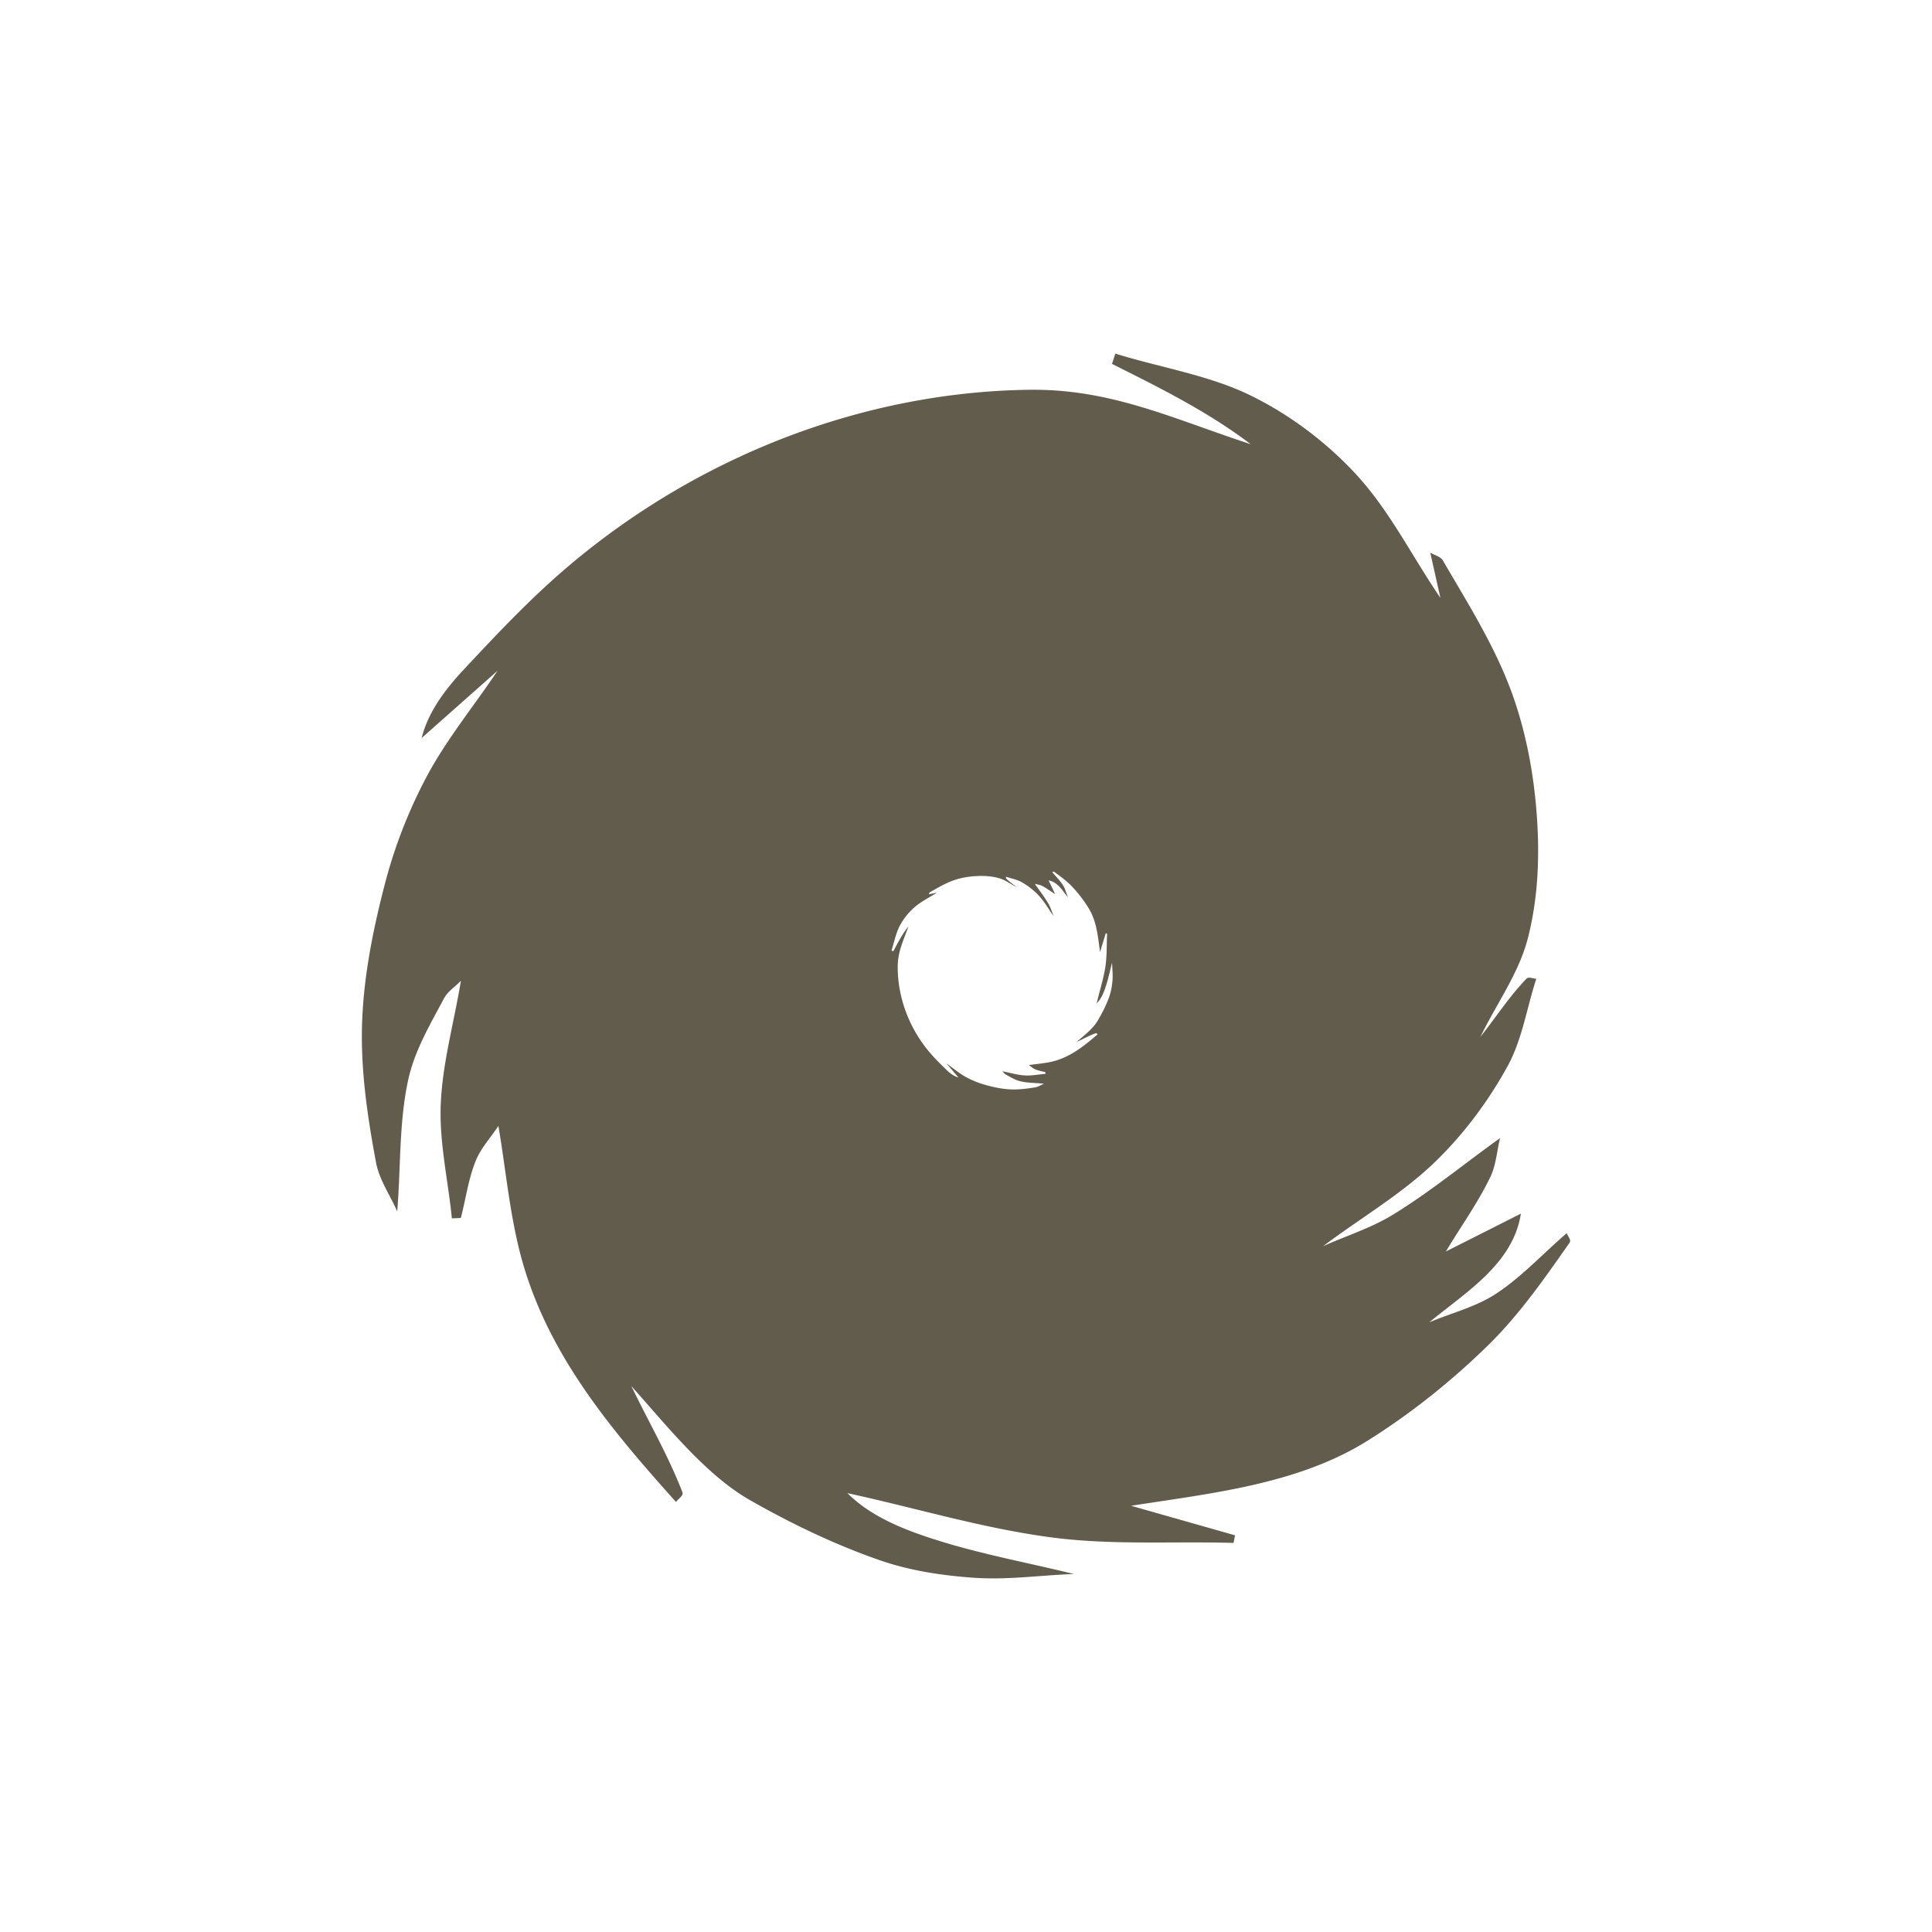 <svg xmlns="http://www.w3.org/2000/svg" xml:space="preserve" stroke-miterlimit="10" style="fill-rule:nonzero;clip-rule:evenodd;stroke-linecap:round;stroke-linejoin:round" viewBox="0 0 1024 1024"><clipPath id="a"><path d="M0 0h1024v1024H0z"/></clipPath><g clip-path="url(#a)"><path fill="#625C4C" d="M591.156 187.406c-.897 2.729-.884 2.74-1.781 5.469 25.341 12.657 50.985 25.419 73.531 42.563-41.69-13.639-74.112-29.476-117.781-28.844-89.532 1.294-177.449 36.468-245.656 95.031-19.216 16.498-36.66 35.026-53.938 53.563-9.587 10.285-18.694 22.322-22.031 35.968 20.11-17.84 20.109-17.816 40.219-35.656-12.605 18.861-27.204 36.513-37.813 56.562a261.7 261.7 0 0 0-21.844 56.188c-6.336 24.326-11.353 49.266-12.156 74.344-.79 24.673 2.872 49.385 7.406 73.594 1.737 9.27 7.481 17.272 11.219 25.906 1.957-23.321.855-47.084 5.875-69.969 3.346-15.248 11.55-29.114 18.906-42.906 2.038-3.821 5.972-6.252 8.969-9.375-3.572 21.946-9.843 43.649-10.687 65.844-.766 20.128 3.93 40.045 5.906 60.062l4.75-.188c2.64-10.13 3.982-20.705 7.938-30.406 2.764-6.778 7.974-12.268 11.968-18.406 3.862 22.581 5.852 45.595 11.594 67.75 13.551 52.289 47.689 92.68 82.562 131.594 1.129-1.73 4.113-3.275 3.376-5.188-7.492-19.427-18.039-37.504-27.063-56.25 17.548 19.446 38.924 46.764 62.656 60.313 22.057 12.592 45.147 23.701 69.157 32.031 15.929 5.527 32.929 8.055 49.781 9.25 17.577 1.247 35.278-1.341 52.906-2-23.781-5.86-47.972-10.269-71.344-17.562-17.443-5.444-35.716-12.357-48.625-25.282 36.339 7.847 72.135 18.809 109.032 23.563 31.595 4.07 63.752 1.871 95.624 2.812.401-2.01.381-2.021.782-4.031-27.543-7.841-27.551-7.815-55.094-15.656 42.777-6.672 88.578-11.428 125.406-34.532 23.029-14.446 44.528-31.63 63.969-50.687 16.478-16.153 29.812-35.345 43.063-54.25 1.008-1.44-1.001-3.357-1.5-5.031-12.626 10.774-23.961 23.323-37.876 32.344-10.669 6.917-23.354 9.955-35.031 14.937 19.099-15.846 44.462-30.885 48.563-57.625l-39.75 20.062c7.873-13.202 16.999-25.758 23.625-39.624 3.037-6.357 3.394-13.639 5.093-20.469-19.006 13.577-37.078 28.549-57 40.719-11.481 7.013-24.528 11.044-36.781 16.562 19.961-15.059 41.963-27.715 59.875-45.188 14.981-14.612 27.757-31.777 37.844-50.124 7.855-14.288 10.194-30.959 15.281-46.438-1.744.005-4.031-1.266-5.25 0-9.061 9.416-16.224 20.505-24.343 30.75 8.351-17.314 20.185-33.354 25.031-51.938 5.335-20.462 6.331-42.114 4.969-63.156-1.48-22.841-5.608-45.805-13.407-67.25-9.008-24.77-23.26-47.293-36.5-70.031-1.33-2.285-4.485-2.814-6.719-4.219 2.691 11.975 2.685 11.995 5.376 23.969-15.058-21.992-27.002-46.491-45.157-65.969-15.44-16.565-34.063-30.638-54.312-40.75-22.727-11.349-48.548-15.176-72.813-22.75m-32.5 274.625c3.371 2.468 6.796 4.927 9.656 7.969 3.376 3.589 6.41 7.561 8.938 11.781 4.042 6.75 4.734 15.049 5.781 22.813 1.522-4.954 1.51-4.953 3.031-9.906.363.08.357.076.719.156-.289 5.763-.02 11.58-.875 17.281-.998 6.658-3.101 13.111-4.656 19.656 2.387-2.287 3.7-5.583 4.75-8.719 1.407-4.201 2.289-8.563 3.438-12.843.053 3.192.478 6.418.187 9.593-.279 3.045-.816 6.108-1.875 8.969-1.597 4.313-3.702 8.432-6.062 12.375-2.541 4.243-7.542 8.023-11.126 11.125 3.426-1.562 6.739-3.404 10.282-4.687.349-.127.597.414.906.625-7.171 6.164-14.583 12.181-24.094 14.437-4.03.956-8.213 1.23-12.312 1.844 1.095.746 2.065 1.725 3.281 2.25 1.74.752 3.646 1.016 5.469 1.531.008.43.023.445.031.875-3.629.283-7.267 1.058-10.906.844-4.013-.236-7.918-1.459-11.875-2.188.554.555 1.004 1.274 1.687 1.657 2.468 1.382 4.942 2.931 7.688 3.593 4.121.994 8.413.872 12.625 1.313-1.576.644-3.035 1.658-4.719 1.937-4.397.73-8.883 1.298-13.344 1.063-4.534-.239-9.029-1.232-13.406-2.469a47.4 47.4 0 0 1-10.094-4.156c-3.588-1.994-6.728-4.712-10.093-7.062 3.152 3.704 3.159 3.701 6.312 7.406-2.456-.655-4.612-2.352-6.438-4.125-3.289-3.195-6.555-6.4-9.468-9.938-10.341-12.559-16.382-28.609-16.282-44.812.049-7.903 3.033-13.696 5.657-21.188-3.186 4.015-5.584 8.588-7.969 13.125-.49-.172-.51-.171-1-.344 1.461-4.361 2.237-9.024 4.375-13.093 1.905-3.626 4.539-6.925 7.594-9.657 3.592-3.211 8.058-5.295 12.093-7.937-2.176.442-2.167.464-4.343.906.262-.399.363-.986.781-1.219 4.163-2.31 8.297-4.806 12.812-6.343 3.909-1.331 8.081-1.974 12.219-2.157 3.812-.167 7.724.084 11.407 1.126 3.344.946 6.211 3.143 9.312 4.718-1.823-1.507-3.799-2.825-5.469-4.5-.224-.225-.005-.653 0-.968 2.782.978 5.788 1.462 8.344 2.937 3.282 1.894 6.35 4.266 8.937 7.031 3.095 3.306 5.288 7.333 7.938 11-.953-2.237-1.618-4.615-2.844-6.718-2.127-3.65-4.771-6.98-7.156-10.469 1.229.333 2.549.426 3.688 1 2.484 1.25 4.703 2.964 7.062 4.437-1.74-3.632-1.729-3.649-3.469-7.281 4.823.842 7.455 5.517 10.25 9.031-.857-2.131-1.382-4.45-2.593-6.406-1.581-2.551-3.786-4.644-5.688-6.969.305-.084.65-.438.906-.25"/></g></svg>